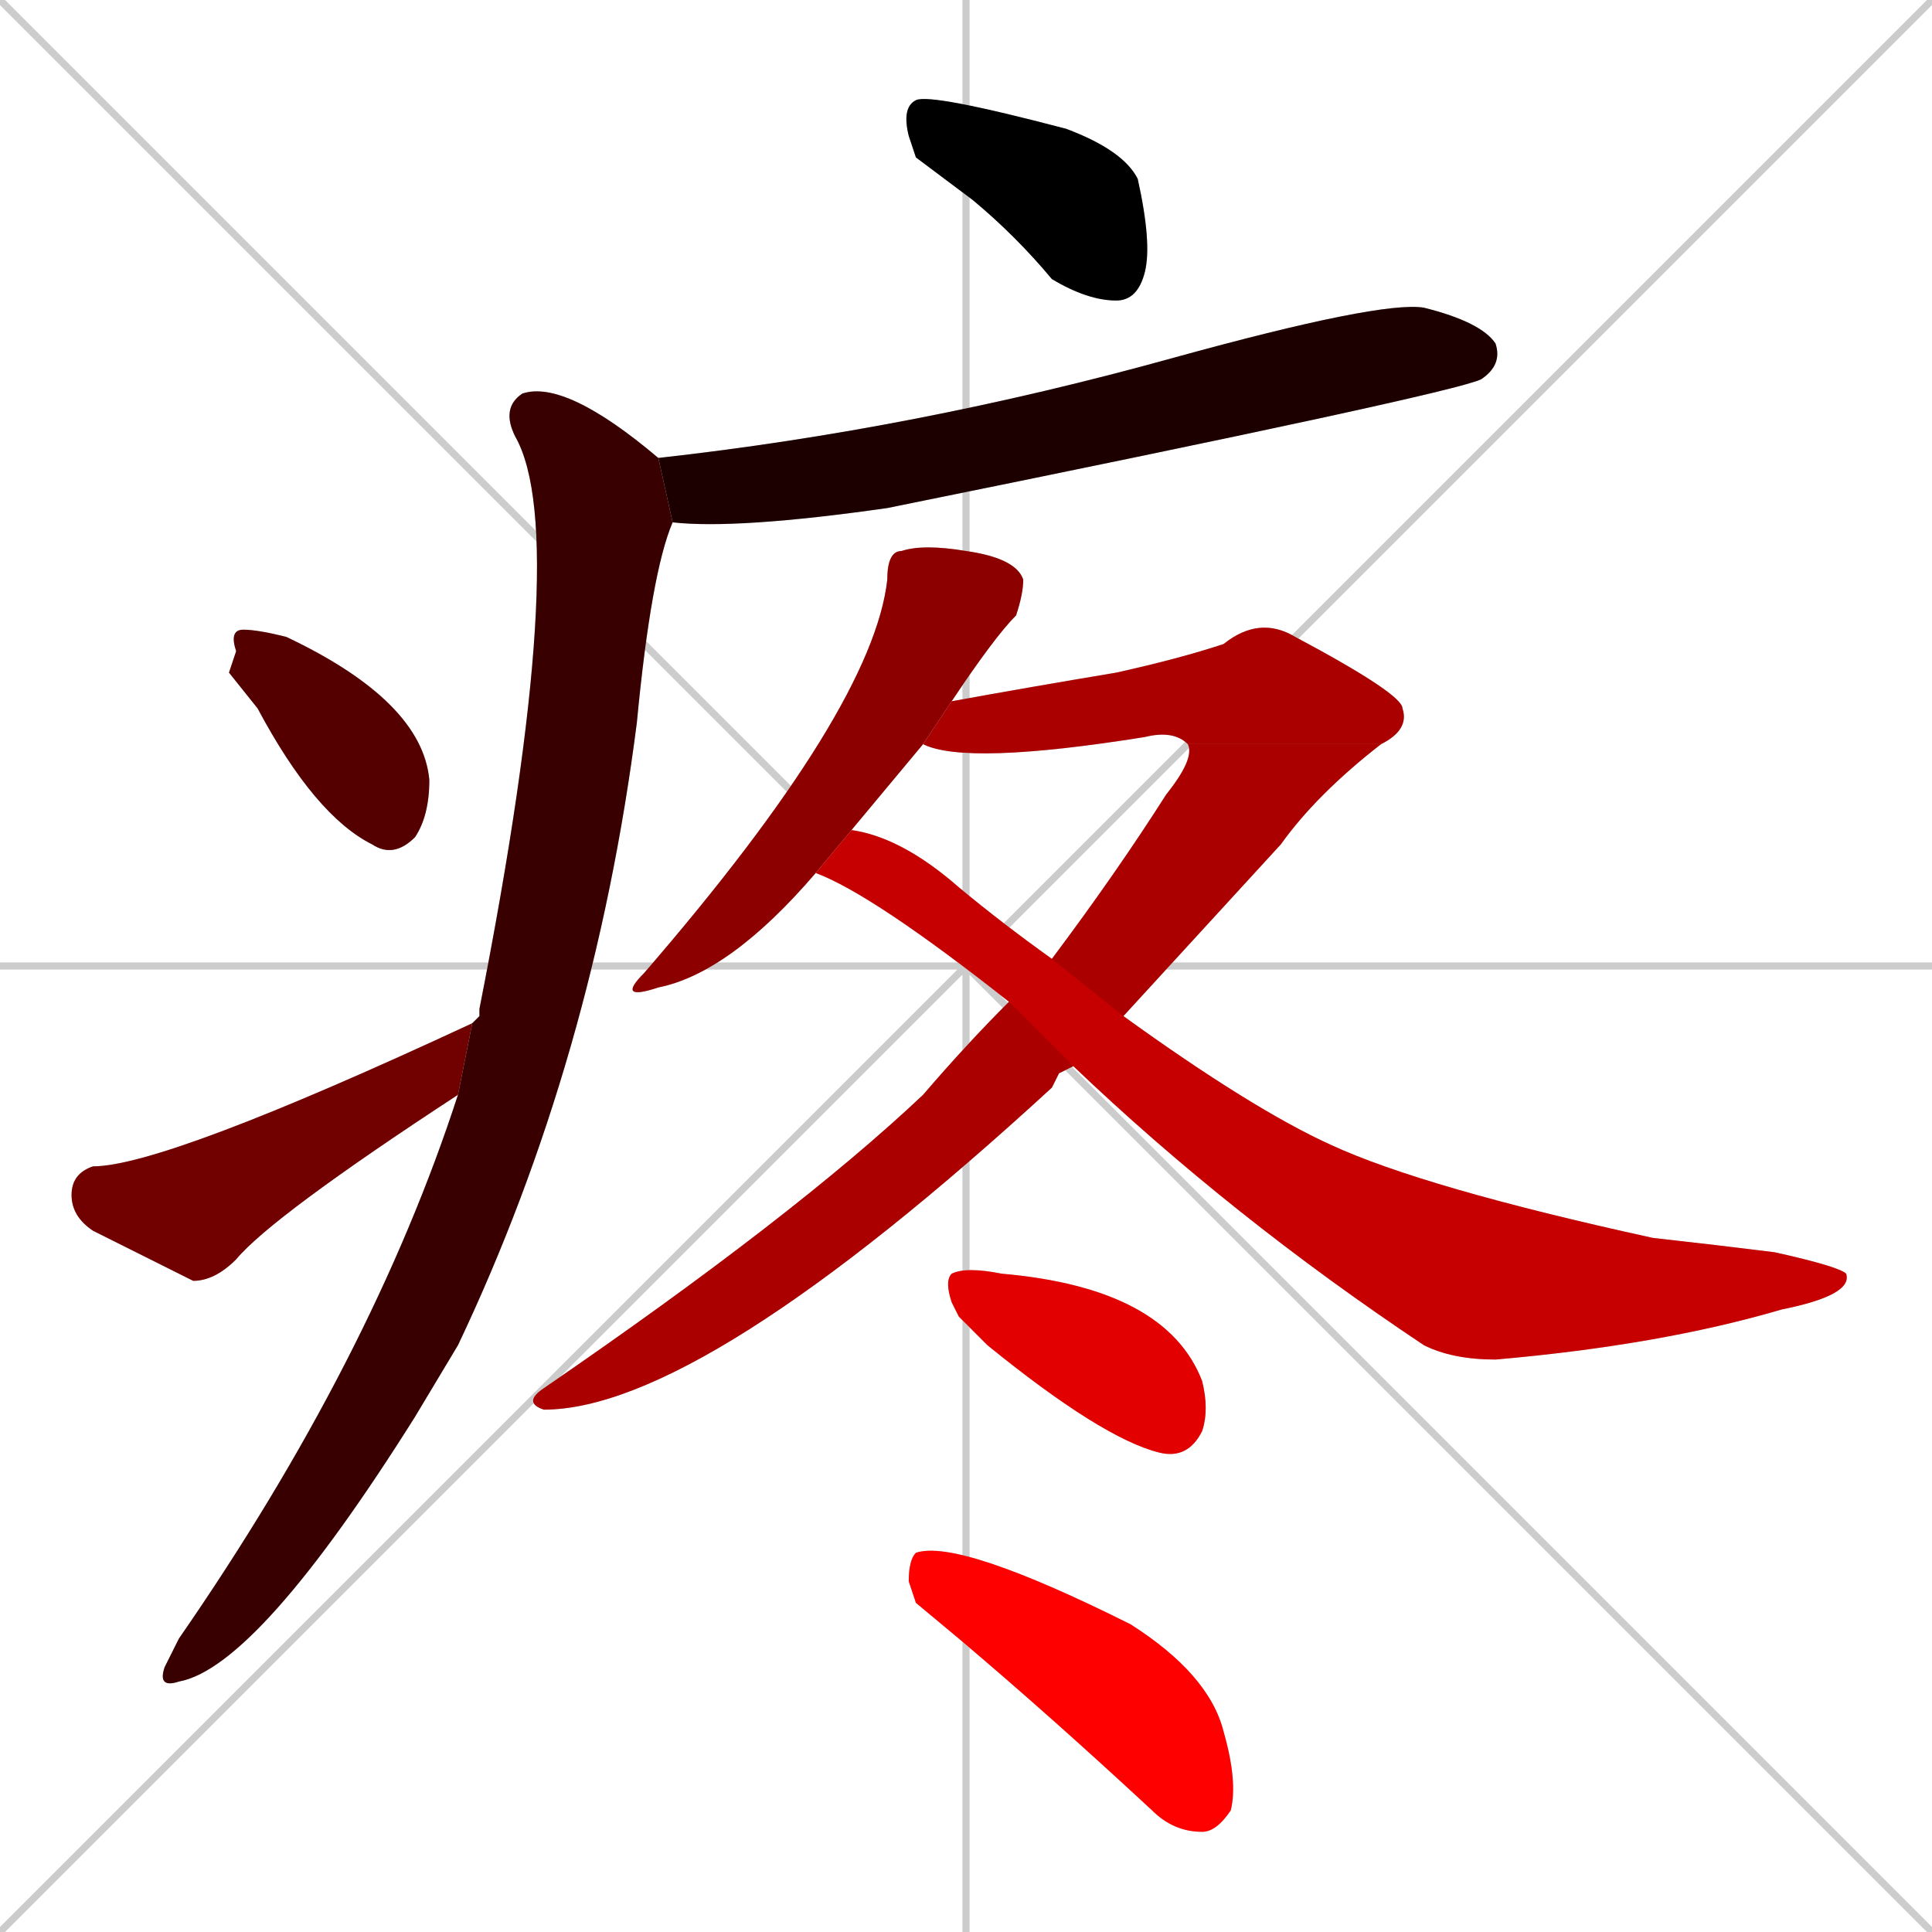 <svg xmlns="http://www.w3.org/2000/svg" xmlns:xlink="http://www.w3.org/1999/xlink" width="270" height="270"><path d="M 0 0 L 270 270 M 270 0 L 0 270 M 135 0 L 135 270 M 0 135 L 270 135" stroke="#CCCCCC" /><path d="M 128 22 L 127 19 Q 126 15 128 14 Q 130 13 149 18 Q 157 21 159 25 Q 161 34 160 38 Q 159 42 156 42 Q 152 42 147 39 Q 142 33 136 28" fill="#CCCCCC"/><path d="M 92 64 Q 128 60 164 50 Q 193 42 199 43 Q 207 45 209 48 Q 210 51 207 53 Q 207 53 207 53 Q 203 55 124 71 Q 103 74 94 73" fill="#CCCCCC"/><path d="M 67 142 L 67 141 Q 80 75 72 61 Q 70 57 73 55 Q 79 53 92 64 L 94 73 Q 91 80 89 101 Q 83 148 64 188 Q 61 193 58 198 Q 36 233 25 235 Q 22 236 23 233 Q 24 231 25 229 Q 52 190 64 153 L 66 143" fill="#CCCCCC"/><path d="M 32 94 L 33 91 Q 32 88 34 88 Q 36 88 40 89 Q 59 98 60 109 Q 60 114 58 117 Q 55 120 52 118 Q 44 114 36 99" fill="#CCCCCC"/><path d="M 64 153 Q 38 170 33 176 Q 30 179 27 179 Q 19 175 13 172 Q 10 170 10 167 Q 10 164 13 163 Q 23 163 66 143" fill="#CCCCCC"/><path d="M 129 104 Q 124 110 119 116 L 114 122 Q 102 136 92 138 Q 86 140 90 136 Q 122 99 124 81 Q 124 77 126 77 Q 129 76 135 77 Q 142 78 143 81 Q 143 83 142 86 Q 139 89 133 98" fill="#CCCCCC"/><path d="M 166 104 Q 164 102 160 103 Q 135 107 129 104 L 133 98 Q 144 96 156 94 Q 165 92 171 90 Q 176 86 181 89 Q 196 97 196 99 Q 197 102 193 104" fill="#CCCCCC"/><path d="M 148 150 L 147 152 Q 98 197 76 197 Q 73 196 76 194 Q 111 170 129 153 Q 135 146 141 140 L 147 134 Q 156 122 163 111 Q 167 106 166 104 L 193 104 Q 184 111 179 118 Q 168 130 157 142 L 150 149" fill="#CCCCCC"/><path d="M 141 140 Q 122 125 114 122 L 119 116 Q 126 117 134 124 Q 140 129 147 134 L 157 142 Q 175 155 186 160 Q 199 166 231 173 Q 240 174 248 175 Q 257 177 258 178 Q 259 181 249 183 Q 232 188 209 190 Q 203 190 199 188 Q 172 170 150 149" fill="#CCCCCC"/><path d="M 134 184 L 133 182 Q 132 179 133 178 Q 135 177 140 178 Q 163 180 168 193 Q 169 197 168 200 Q 166 204 162 203 Q 154 201 138 188" fill="#CCCCCC"/><path d="M 128 224 L 127 221 Q 127 218 128 217 Q 134 215 158 227 Q 169 234 171 242 Q 173 249 172 253 Q 170 256 168 256 Q 164 256 161 253 Q 147 240 134 229" fill="#CCCCCC"/><path d="M 128 22 L 127 19 Q 126 15 128 14 Q 130 13 149 18 Q 157 21 159 25 Q 161 34 160 38 Q 159 42 156 42 Q 152 42 147 39 Q 142 33 136 28" fill="#000000" /><path d="M 92 64 Q 128 60 164 50 Q 193 42 199 43 Q 207 45 209 48 Q 210 51 207 53 Q 207 53 207 53 Q 203 55 124 71 Q 103 74 94 73" fill="#1c0000" /><path d="M 67 142 L 67 141 Q 80 75 72 61 Q 70 57 73 55 Q 79 53 92 64 L 94 73 Q 91 80 89 101 Q 83 148 64 188 Q 61 193 58 198 Q 36 233 25 235 Q 22 236 23 233 Q 24 231 25 229 Q 52 190 64 153 L 66 143" fill="#380000" /><path d="M 32 94 L 33 91 Q 32 88 34 88 Q 36 88 40 89 Q 59 98 60 109 Q 60 114 58 117 Q 55 120 52 118 Q 44 114 36 99" fill="#550000" /><path d="M 64 153 Q 38 170 33 176 Q 30 179 27 179 Q 19 175 13 172 Q 10 170 10 167 Q 10 164 13 163 Q 23 163 66 143" fill="#710000" /><path d="M 129 104 Q 124 110 119 116 L 114 122 Q 102 136 92 138 Q 86 140 90 136 Q 122 99 124 81 Q 124 77 126 77 Q 129 76 135 77 Q 142 78 143 81 Q 143 83 142 86 Q 139 89 133 98" fill="#8d0000" /><path d="M 166 104 Q 164 102 160 103 Q 135 107 129 104 L 133 98 Q 144 96 156 94 Q 165 92 171 90 Q 176 86 181 89 Q 196 97 196 99 Q 197 102 193 104" fill="#aa0000" /><path d="M 148 150 L 147 152 Q 98 197 76 197 Q 73 196 76 194 Q 111 170 129 153 Q 135 146 141 140 L 147 134 Q 156 122 163 111 Q 167 106 166 104 L 193 104 Q 184 111 179 118 Q 168 130 157 142 L 150 149" fill="#aa0000" /><path d="M 141 140 Q 122 125 114 122 L 119 116 Q 126 117 134 124 Q 140 129 147 134 L 157 142 Q 175 155 186 160 Q 199 166 231 173 Q 240 174 248 175 Q 257 177 258 178 Q 259 181 249 183 Q 232 188 209 190 Q 203 190 199 188 Q 172 170 150 149" fill="#c60000" /><path d="M 134 184 L 133 182 Q 132 179 133 178 Q 135 177 140 178 Q 163 180 168 193 Q 169 197 168 200 Q 166 204 162 203 Q 154 201 138 188" fill="#e20000" /><path d="M 128 224 L 127 221 Q 127 218 128 217 Q 134 215 158 227 Q 169 234 171 242 Q 173 249 172 253 Q 170 256 168 256 Q 164 256 161 253 Q 147 240 134 229" fill="#ff0000" /></svg>